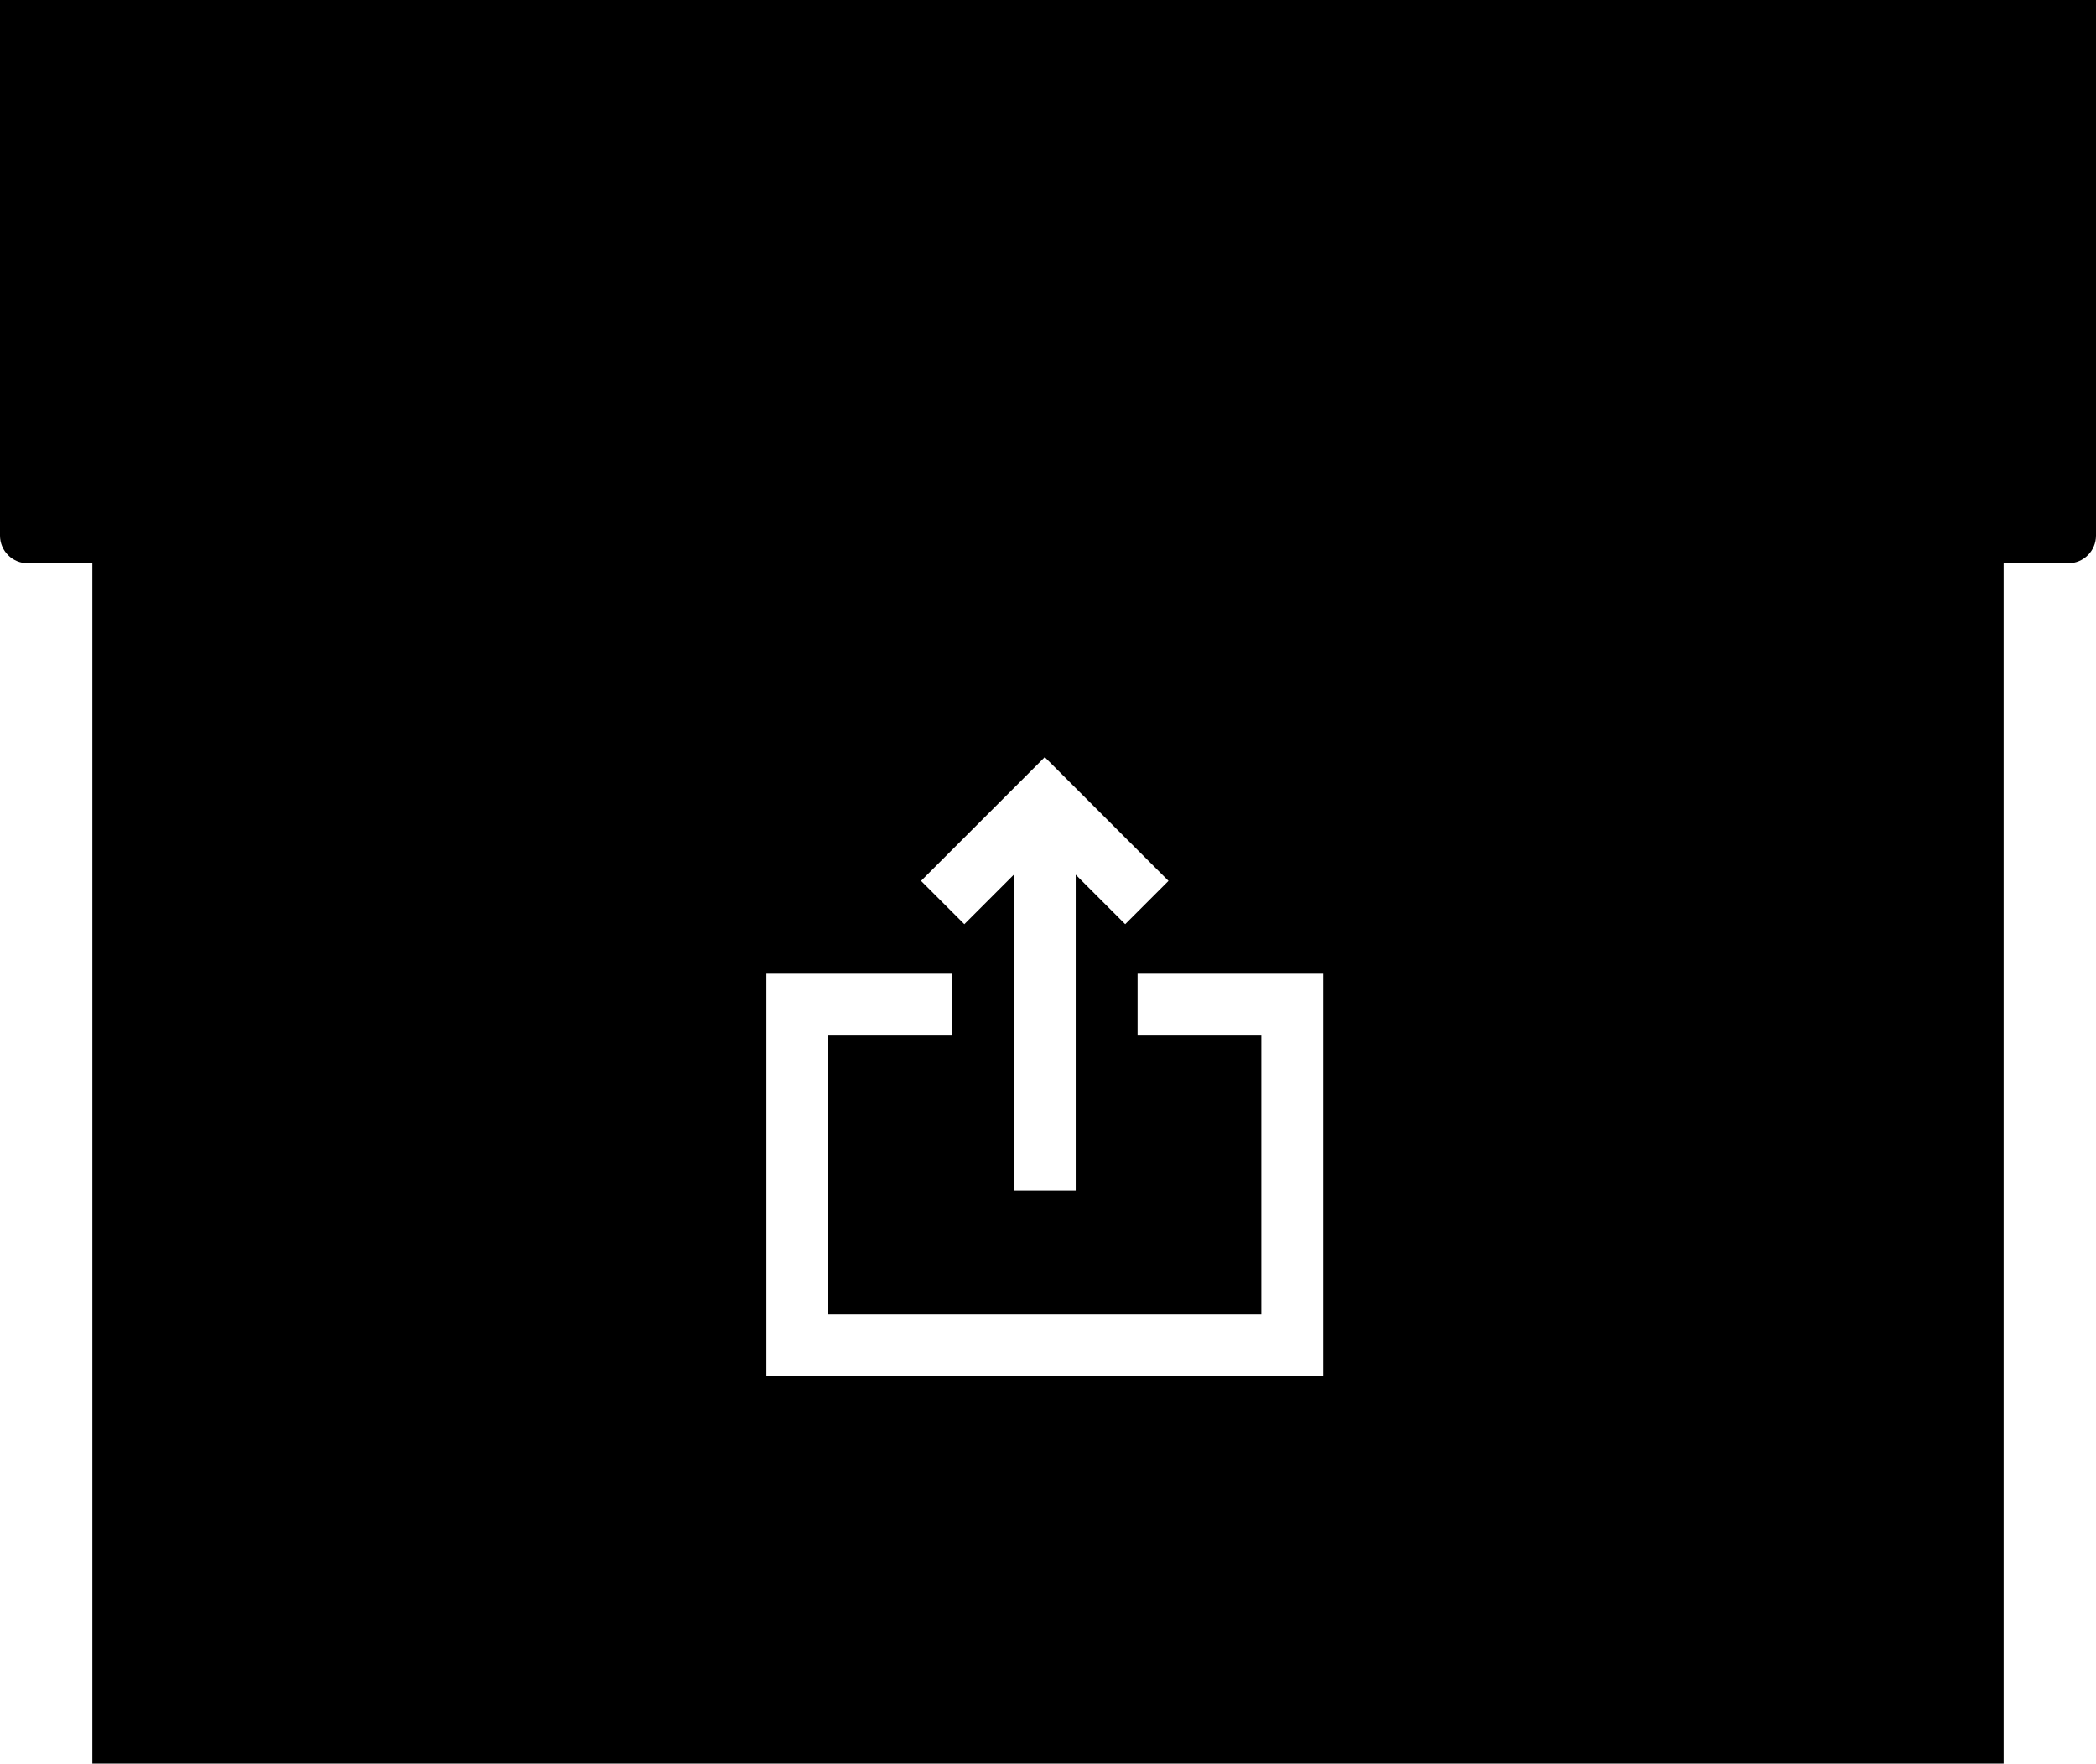 <svg width="227" height="191" viewBox="0 0 227 191" fill="none" xmlns="http://www.w3.org/2000/svg">
<path fill-rule="evenodd" clip-rule="evenodd" d="M227 0H0V58C0 59.657 1.343 61 3 61H10V191H217V61H224C225.657 61 227 59.657 227 58V0ZM123.2 112.15V105.45H143.3V149H83V105.45H103.1V112.15H89.7V142.3H136.6V112.15H123.2ZM109.8 94.73V128.9H116.5V94.73L121.86 100.09L126.55 95.4L113.15 82L99.75 95.4L104.44 100.09L109.8 94.73Z" fill="black"/>
</svg>

